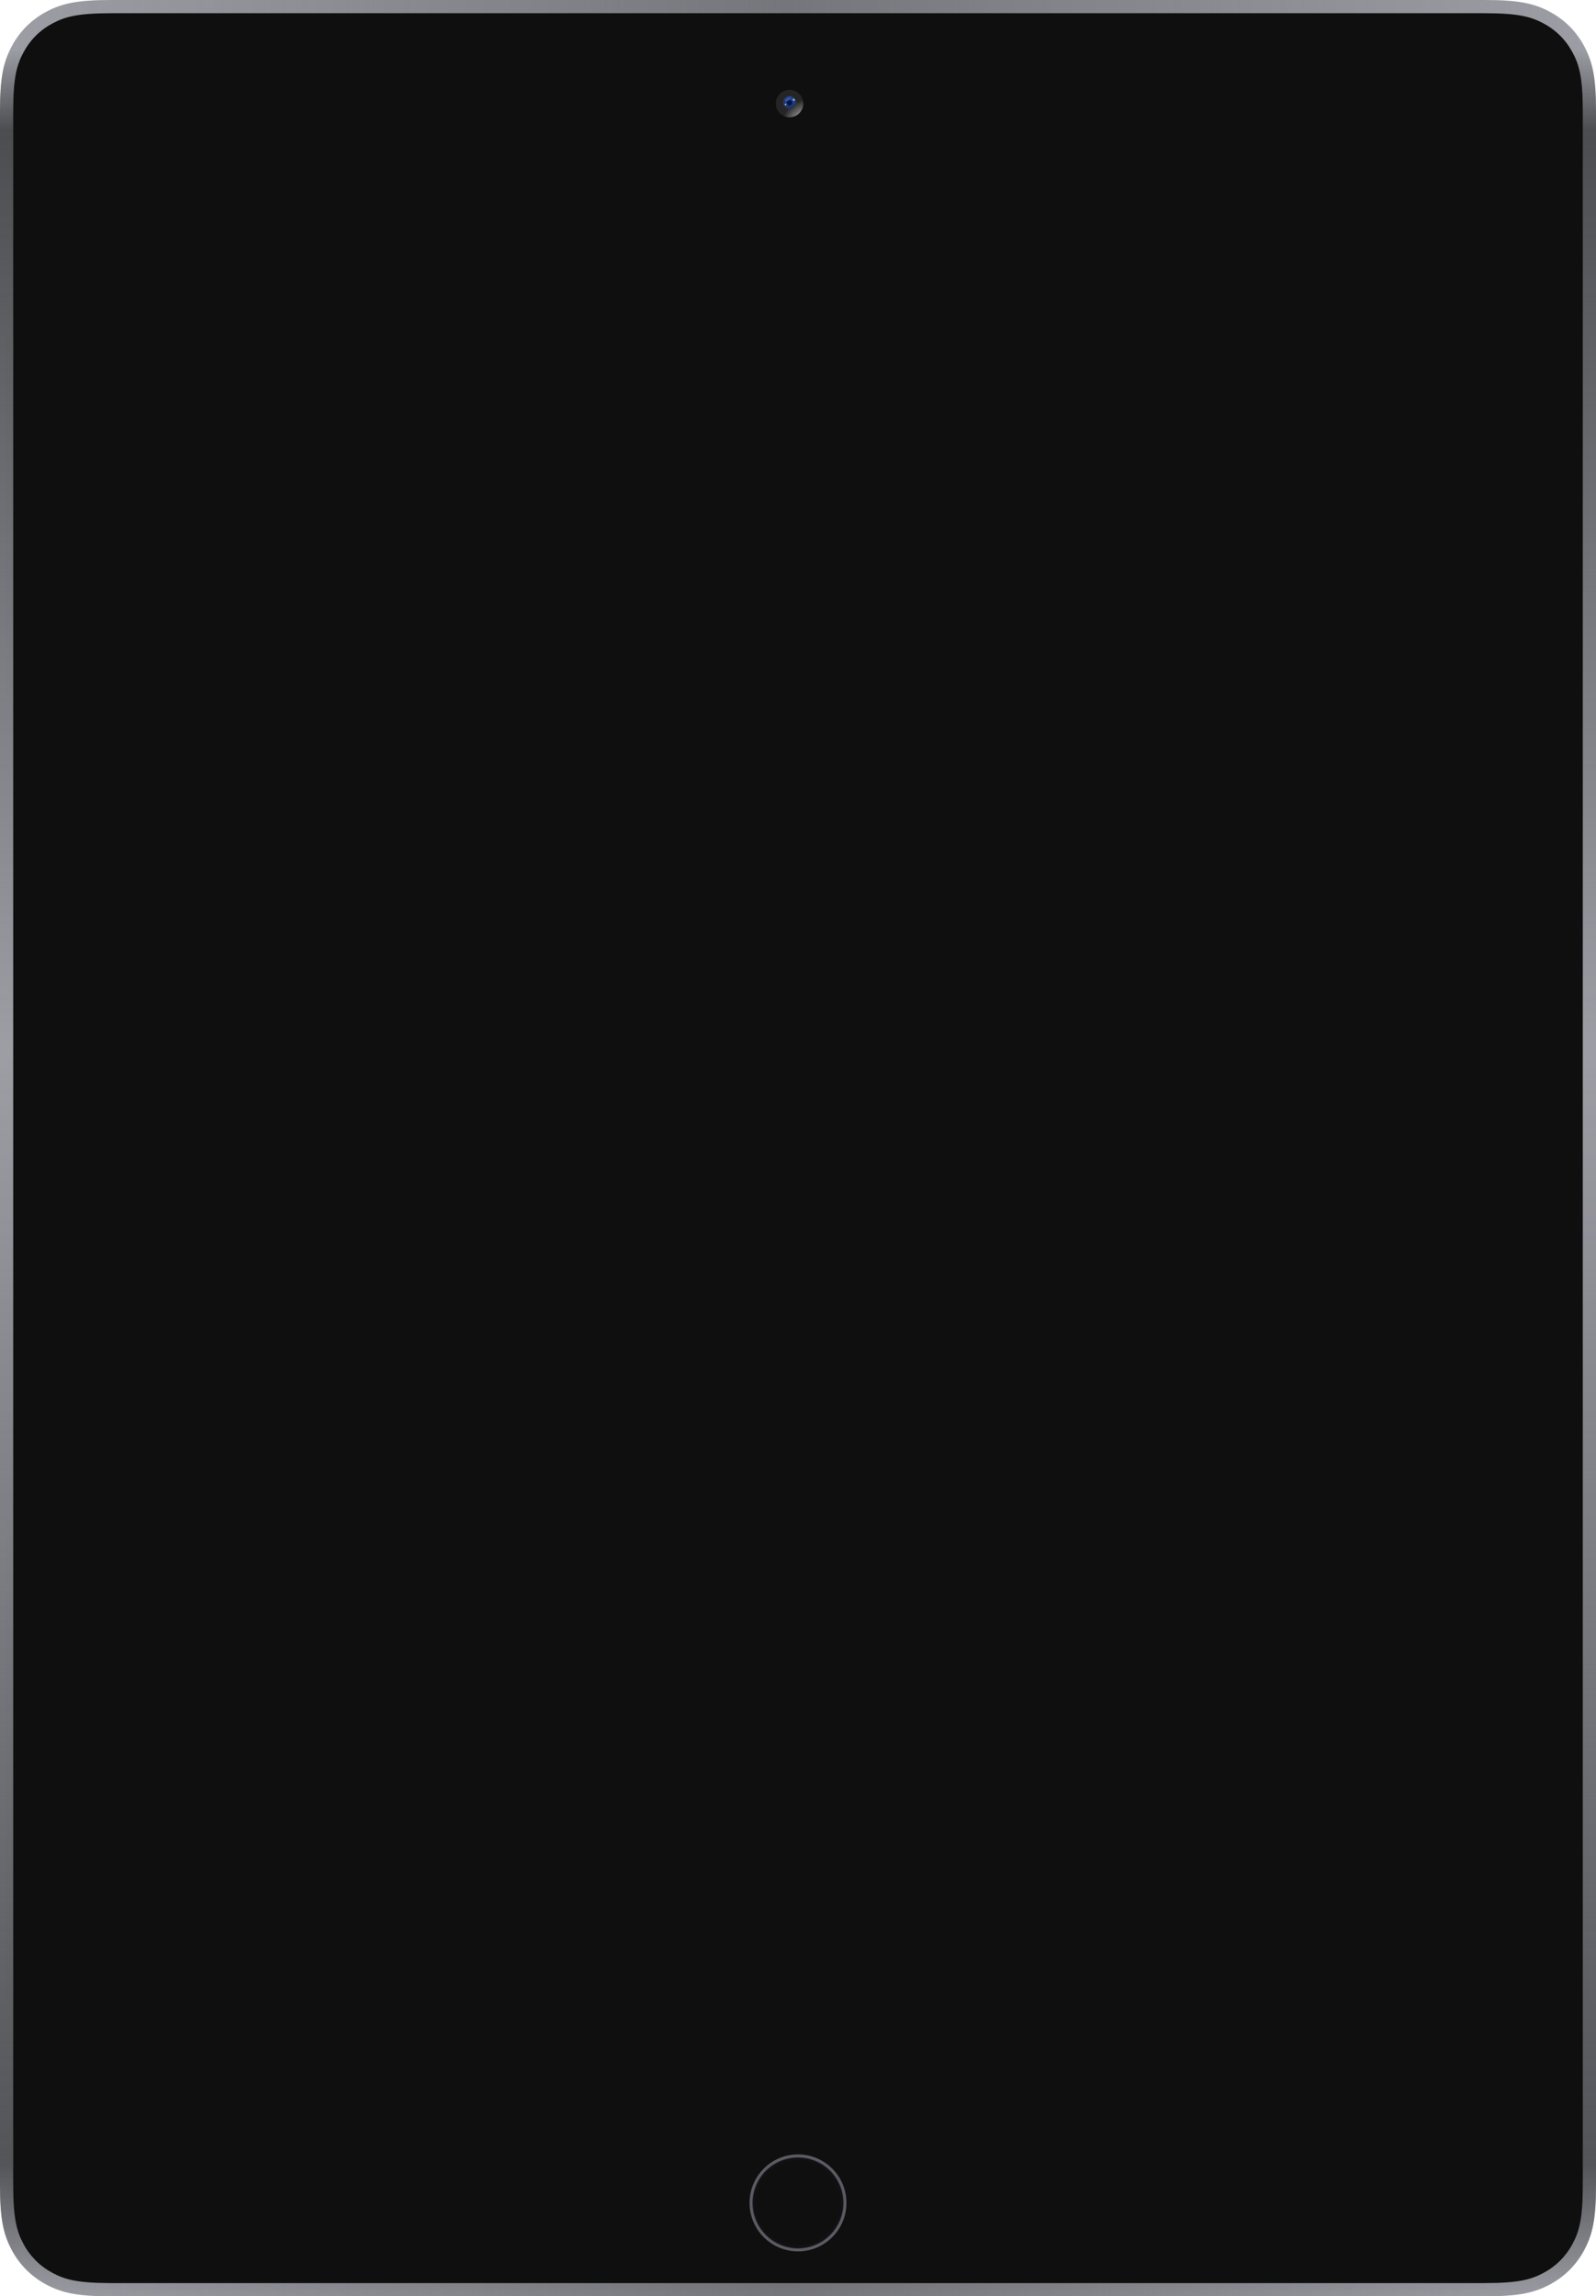 <svg width="1812" height="2606" viewBox="0 0 1812 2606" fill="none"
  xmlns="http://www.w3.org/2000/svg">
  <g filter="url(#filter0_i_0_26)">
    <path d="M126.529 0H1685.47C1723.09 0 1740.98 3.455 1759.57 13.393C1776.36 22.373 1789.63 35.641 1798.61 52.433C1808.55 71.016 1812 88.907 1812 126.529V2479.47C1812 2517.09 1808.55 2534.98 1798.61 2553.57C1789.63 2570.36 1776.36 2583.63 1759.57 2592.61C1740.98 2602.55 1723.09 2606 1685.47 2606H126.529C88.907 2606 71.016 2602.55 52.433 2592.61C35.641 2583.63 22.373 2570.36 13.393 2553.57C3.455 2534.98 0 2517.09 0 2479.47V126.529C0 88.907 3.455 71.016 13.393 52.433C22.373 35.641 35.641 22.373 52.433 13.393C71.016 3.455 88.907 0 126.529 0Z" fill="#9FA0A7"/>
    <path d="M126.529 0H1685.47C1723.09 0 1740.98 3.455 1759.57 13.393C1776.36 22.373 1789.63 35.641 1798.61 52.433C1808.55 71.016 1812 88.907 1812 126.529V2479.47C1812 2517.09 1808.55 2534.98 1798.61 2553.57C1789.63 2570.36 1776.36 2583.63 1759.57 2592.61C1740.98 2602.55 1723.09 2606 1685.47 2606H126.529C88.907 2606 71.016 2602.55 52.433 2592.61C35.641 2583.63 22.373 2570.36 13.393 2553.57C3.455 2534.98 0 2517.09 0 2479.47V126.529C0 88.907 3.455 71.016 13.393 52.433C22.373 35.641 35.641 22.373 52.433 13.393C71.016 3.455 88.907 0 126.529 0Z" fill="url(#paint0_linear_0_26)"/>
    <path d="M126.529 0H1685.47C1723.09 0 1740.98 3.455 1759.57 13.393C1776.36 22.373 1789.63 35.641 1798.61 52.433C1808.55 71.016 1812 88.907 1812 126.529V2479.47C1812 2517.09 1808.55 2534.98 1798.61 2553.57C1789.63 2570.36 1776.36 2583.63 1759.57 2592.61C1740.98 2602.55 1723.09 2606 1685.47 2606H126.529C88.907 2606 71.016 2602.55 52.433 2592.61C35.641 2583.63 22.373 2570.36 13.393 2553.57C3.455 2534.98 0 2517.09 0 2479.47V126.529C0 88.907 3.455 71.016 13.393 52.433C22.373 35.641 35.641 22.373 52.433 13.393C71.016 3.455 88.907 0 126.529 0Z" fill="url(#paint1_linear_0_26)"/>
  </g>
  <g filter="url(#filter1_d_0_26)">
    <path d="M126.529 15C87.748 15 73.685 19.038 59.507 26.62C45.329 34.203 34.203 45.329 26.62 59.507C19.038 73.685 15 87.748 15 126.529V2479.47C15 2518.25 19.038 2532.31 26.62 2546.49C34.203 2560.67 45.329 2571.8 59.507 2579.38C73.685 2586.96 87.748 2591 126.529 2591H1685.47C1724.25 2591 1738.32 2586.96 1752.49 2579.38C1766.67 2571.8 1777.8 2560.67 1785.38 2546.49C1792.96 2532.31 1797 2518.25 1797 2479.47V126.529C1797 87.748 1792.96 73.685 1785.38 59.507C1777.8 45.329 1766.67 34.203 1752.49 26.62C1738.32 19.038 1724.25 15 1685.47 15H126.529Z" fill="#0F0F0F"/>
  </g>
  <g filter="url(#filter2_i_0_26)">
    <path fill-rule="evenodd" clip-rule="evenodd" d="M905 2555C935.376 2555 960 2530.38 960 2500C960 2469.62 935.376 2445 905 2445C874.624 2445 850 2469.62 850 2500C850 2530.38 874.624 2555 905 2555ZM905 2549.12C932.131 2549.12 954.125 2527.13 954.125 2500C954.125 2472.87 932.131 2450.88 905 2450.88C877.869 2450.88 855.875 2472.87 855.875 2500C855.875 2527.13 877.869 2549.12 905 2549.12Z" fill="url(#paint2_angular_0_26)"/>
  </g>
  <g filter="url(#filter3_d_0_26)">
    <ellipse cx="896.387" cy="116.566" rx="15.583" ry="15.566" fill="url(#paint3_radial_0_26)"/>
  </g>
  <g filter="url(#filter4_d_0_26)">
    <ellipse cx="896.387" cy="116.566" rx="7.381" ry="7.373" fill="url(#paint4_radial_0_26)"/>
  </g>
  <mask id="mask0_0_26" style="mask-type:luminance" maskUnits="userSpaceOnUse" x="889" y="109" width="15" height="15">
    <ellipse cx="896.387" cy="116.566" rx="7.381" ry="7.373" fill="white"/>
  </mask>
  <g mask="url(#mask0_0_26)">
    <g filter="url(#filter5_f_0_26)">
      <circle cx="891.879" cy="118.587" r="0.821" fill="#BEE5FF"/>
    </g>
    <g filter="url(#filter6_f_0_26)">
      <circle cx="901.315" cy="113.253" r="1.231" fill="#75C8FF"/>
    </g>
    <g filter="url(#filter7_f_0_26)">
      <path fill-rule="evenodd" clip-rule="evenodd" d="M894.937 114.072C896.36 113.283 897.24 112.149 896.902 111.539C896.564 110.929 895.136 111.074 893.712 111.863C892.288 112.652 891.408 113.786 891.746 114.397C892.085 115.007 893.513 114.862 894.937 114.072V114.072Z" fill="#3358B6"/>
    </g>
    <g filter="url(#filter8_f_0_26)">
      <path fill-rule="evenodd" clip-rule="evenodd" d="M897.276 119.439C898.841 118.99 899.746 117.358 899.297 115.793C898.848 114.229 897.216 113.324 895.651 113.773C894.087 114.221 893.182 115.854 893.631 117.418C894.079 118.983 895.711 119.888 897.276 119.439V119.439Z" fill="#00154F"/>
    </g>
  </g>
  <!-- SCREEN -->
  <!-- <rect x="90" y="219" width="1632" height="2172" rx="6" fill="#212121"/> -->
  <!-- <rect x="96" y="225" width="1620" height="2160" fill="#1D2129"/> -->
  <defs>
    <filter id="filter0_i_0_26" x="0" y="0" width="1812" height="2606" filterUnits="userSpaceOnUse" color-interpolation-filters="sRGB">
      <feFlood flood-opacity="0" result="BackgroundImageFix"/>
      <feBlend mode="normal" in="SourceGraphic" in2="BackgroundImageFix" result="shape"/>
      <feColorMatrix in="SourceAlpha" type="matrix" values="0 0 0 0 0 0 0 0 0 0 0 0 0 0 0 0 0 0 127 0" result="hardAlpha"/>
      <feOffset/>
      <feGaussianBlur stdDeviation="0.5"/>
      <feComposite in2="hardAlpha" operator="arithmetic" k2="-1" k3="1"/>
      <feColorMatrix type="matrix" values="0 0 0 0 0 0 0 0 0 0 0 0 0 0 0 0 0 0 0.3 0"/>
      <feBlend mode="normal" in2="shape" result="effect1_innerShadow_0_26"/>
    </filter>
    <filter id="filter1_d_0_26" x="14" y="14" width="1784" height="2578" filterUnits="userSpaceOnUse" color-interpolation-filters="sRGB">
      <feFlood flood-opacity="0" result="BackgroundImageFix"/>
      <feColorMatrix in="SourceAlpha" type="matrix" values="0 0 0 0 0 0 0 0 0 0 0 0 0 0 0 0 0 0 127 0" result="hardAlpha"/>
      <feOffset/>
      <feGaussianBlur stdDeviation="0.5"/>
      <feColorMatrix type="matrix" values="0 0 0 0 0.558 0 0 0 0 0.563 0 0 0 0 0.585 0 0 0 1 0"/>
      <feBlend mode="normal" in2="BackgroundImageFix" result="effect1_dropShadow_0_26"/>
      <feBlend mode="normal" in="SourceGraphic" in2="effect1_dropShadow_0_26" result="shape"/>
    </filter>
    <filter id="filter2_i_0_26" x="850" y="2445" width="111" height="110" filterUnits="userSpaceOnUse" color-interpolation-filters="sRGB">
      <feFlood flood-opacity="0" result="BackgroundImageFix"/>
      <feBlend mode="normal" in="SourceGraphic" in2="BackgroundImageFix" result="shape"/>
      <feColorMatrix in="SourceAlpha" type="matrix" values="0 0 0 0 0 0 0 0 0 0 0 0 0 0 0 0 0 0 127 0" result="hardAlpha"/>
      <feOffset dx="1"/>
      <feGaussianBlur stdDeviation="0.5"/>
      <feComposite in2="hardAlpha" operator="arithmetic" k2="-1" k3="1"/>
      <feColorMatrix type="matrix" values="0 0 0 0 0 0 0 0 0 0 0 0 0 0 0 0 0 0 0.113 0"/>
      <feBlend mode="normal" in2="shape" result="effect1_innerShadow_0_26"/>
    </filter>
    <filter id="filter3_d_0_26" x="880.804" y="101" width="31.166" height="32.132" filterUnits="userSpaceOnUse" color-interpolation-filters="sRGB">
      <feFlood flood-opacity="0" result="BackgroundImageFix"/>
      <feColorMatrix in="SourceAlpha" type="matrix" values="0 0 0 0 0 0 0 0 0 0 0 0 0 0 0 0 0 0 127 0" result="hardAlpha"/>
      <feOffset dy="1"/>
      <feColorMatrix type="matrix" values="0 0 0 0 0.133 0 0 0 0 0.133 0 0 0 0 0.133 0 0 0 1 0"/>
      <feBlend mode="normal" in2="BackgroundImageFix" result="effect1_dropShadow_0_26"/>
      <feBlend mode="normal" in="SourceGraphic" in2="effect1_dropShadow_0_26" result="shape"/>
    </filter>
    <filter id="filter4_d_0_26" x="885.005" y="105.193" width="22.763" height="22.747" filterUnits="userSpaceOnUse" color-interpolation-filters="sRGB">
      <feFlood flood-opacity="0" result="BackgroundImageFix"/>
      <feColorMatrix in="SourceAlpha" type="matrix" values="0 0 0 0 0 0 0 0 0 0 0 0 0 0 0 0 0 0 127 0" result="hardAlpha"/>
      <feMorphology radius="2" operator="dilate" in="SourceAlpha" result="effect1_dropShadow_0_26"/>
      <feOffset/>
      <feGaussianBlur stdDeviation="1"/>
      <feColorMatrix type="matrix" values="0 0 0 0 0 0 0 0 0 0 0 0 0 0 0 0 0 0 0.4 0"/>
      <feBlend mode="normal" in2="BackgroundImageFix" result="effect1_dropShadow_0_26"/>
      <feBlend mode="normal" in="SourceGraphic" in2="effect1_dropShadow_0_26" result="shape"/>
    </filter>
    <filter id="filter5_f_0_26" x="888.341" y="115.048" width="7.078" height="7.078" filterUnits="userSpaceOnUse" color-interpolation-filters="sRGB">
      <feFlood flood-opacity="0" result="BackgroundImageFix"/>
      <feBlend mode="normal" in="SourceGraphic" in2="BackgroundImageFix" result="shape"/>
      <feGaussianBlur stdDeviation="1.359" result="effect1_foregroundBlur_0_26"/>
    </filter>
    <filter id="filter6_f_0_26" x="897.366" y="109.304" width="7.898" height="7.898" filterUnits="userSpaceOnUse" color-interpolation-filters="sRGB">
      <feFlood flood-opacity="0" result="BackgroundImageFix"/>
      <feBlend mode="normal" in="SourceGraphic" in2="BackgroundImageFix" result="shape"/>
      <feGaussianBlur stdDeviation="1.359" result="effect1_foregroundBlur_0_26"/>
    </filter>
    <filter id="filter7_f_0_26" x="888.956" y="108.443" width="10.737" height="9.049" filterUnits="userSpaceOnUse" color-interpolation-filters="sRGB">
      <feFlood flood-opacity="0" result="BackgroundImageFix"/>
      <feBlend mode="normal" in="SourceGraphic" in2="BackgroundImageFix" result="shape"/>
      <feGaussianBlur stdDeviation="1.359" result="effect1_foregroundBlur_0_26"/>
    </filter>
    <filter id="filter8_f_0_26" x="890.797" y="110.939" width="11.333" height="11.333" filterUnits="userSpaceOnUse" color-interpolation-filters="sRGB">
      <feFlood flood-opacity="0" result="BackgroundImageFix"/>
      <feBlend mode="normal" in="SourceGraphic" in2="BackgroundImageFix" result="shape"/>
      <feGaussianBlur stdDeviation="1.359" result="effect1_foregroundBlur_0_26"/>
    </filter>
    <linearGradient id="paint0_linear_0_26" x1="19.472" y1="56.01" x2="19.472" y2="2606" gradientUnits="userSpaceOnUse">
      <stop stop-color="#4C4D50" stop-opacity="0.01"/>
      <stop offset="0.036" stop-color="#4C4D50"/>
      <stop offset="0.446" stop-color="#4C4D50" stop-opacity="0.01"/>
      <stop offset="0.941" stop-color="#4C4D50" stop-opacity="0.908"/>
      <stop offset="1" stop-color="#4C4D50" stop-opacity="0.01"/>
    </linearGradient>
    <linearGradient id="paint1_linear_0_26" x1="1812" y1="-2.694" x2="0" y2="-2.694" gradientUnits="userSpaceOnUse">
      <stop stop-color="#4C4D50" stop-opacity="0.01"/>
      <stop offset="0.507" stop-color="#4C4D50" stop-opacity="0.5"/>
      <stop offset="1" stop-color="#4C4D50" stop-opacity="0.01"/>
    </linearGradient>
    <radialGradient id="paint2_angular_0_26" cx="0" cy="0" r="1" gradientUnits="userSpaceOnUse" gradientTransform="translate(905 2500) scale(55)">
      <stop offset="0.138" stop-color="#67666C"/>
      <stop offset="0.201" stop-color="#090A10"/>
      <stop offset="0.294" stop-color="#1D1E23"/>
      <stop offset="0.321" stop-color="#4C4B50"/>
      <stop offset="0.423" stop-color="#7F7E84"/>
      <stop offset="0.501" stop-color="#B5B5B5"/>
      <stop offset="0.525" stop-color="#090A10"/>
      <stop offset="0.712" stop-color="#151419"/>
      <stop offset="0.726" stop-color="#4D4C51"/>
      <stop offset="0.77" stop-color="#504F54"/>
      <stop offset="0.778" stop-color="#3A393E"/>
      <stop offset="0.879" stop-color="#151519"/>
      <stop offset="0.926" stop-color="#100F14"/>
      <stop offset="0.95" stop-color="#5B5C62"/>
    </radialGradient>
    <radialGradient id="paint3_radial_0_26" cx="0" cy="0" r="1" gradientUnits="userSpaceOnUse" gradientTransform="translate(918.533 142.756) rotate(45.163) scale(31.355 31.355)">
      <stop stop-color="white"/>
      <stop offset="1" stop-color="#252525"/>
    </radialGradient>
    <radialGradient id="paint4_radial_0_26" cx="0" cy="0" r="1" gradientUnits="userSpaceOnUse" gradientTransform="translate(896.387 109.193) rotate(90) scale(14.747 14.763)">
      <stop stop-color="#2A4893"/>
      <stop offset="1" stop-color="#213054"/>
    </radialGradient>
  </defs>
</svg>
